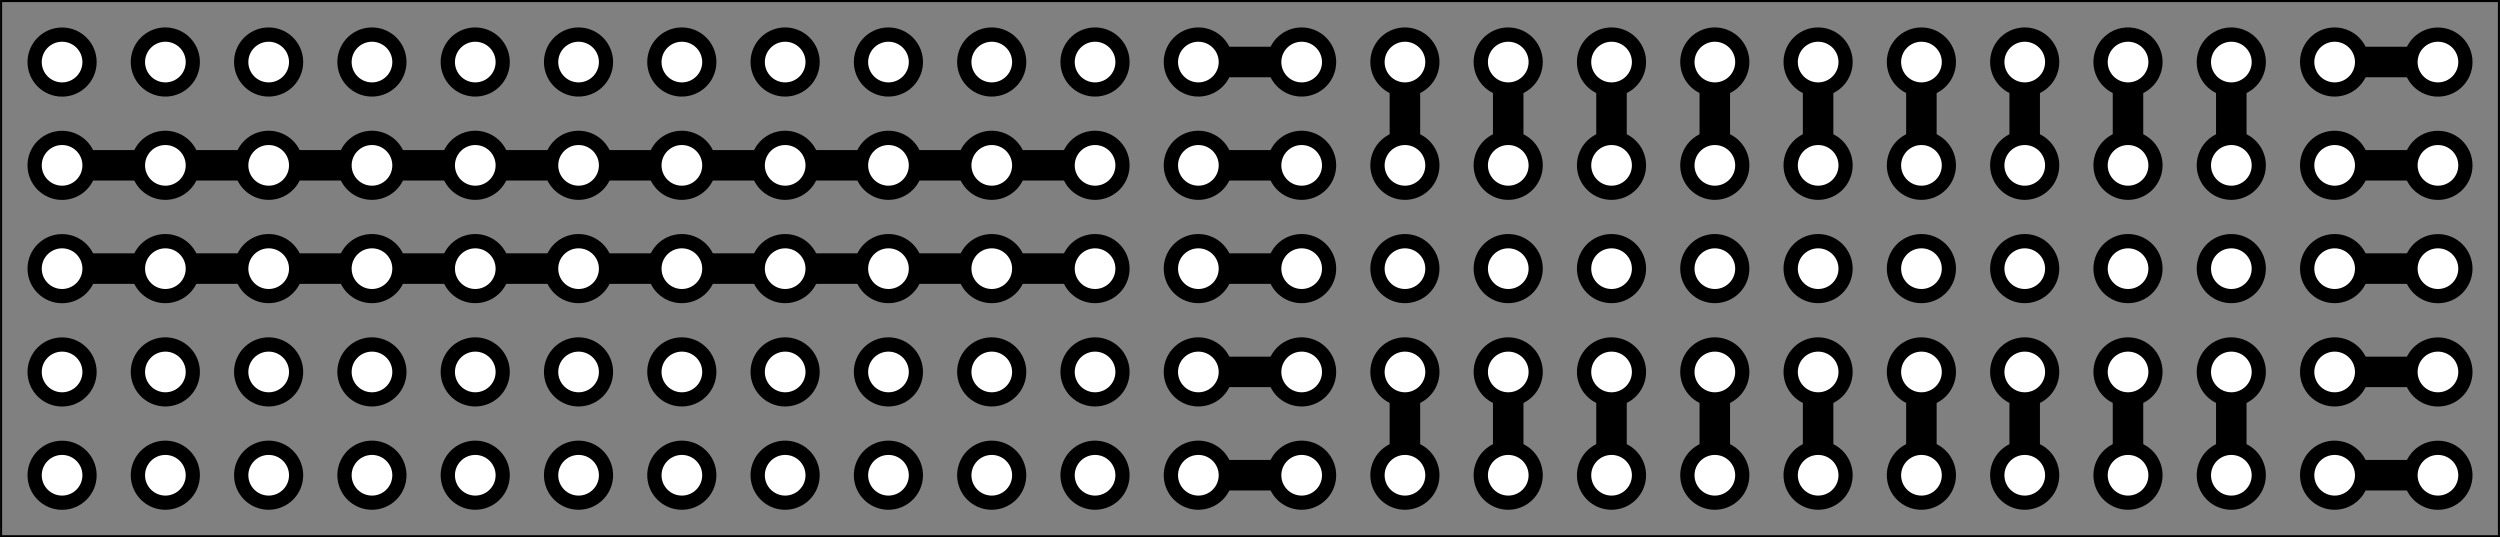 <?xml version="1.0" encoding="UTF-8" standalone="no"?>
<!-- Created with Inkscape (http://www.inkscape.org/) -->

<svg
   xmlns:dc="http://purl.org/dc/elements/1.1/"
   xmlns:cc="http://creativecommons.org/ns#"
   xmlns:rdf="http://www.w3.org/1999/02/22-rdf-syntax-ns#"
   xmlns:svg="http://www.w3.org/2000/svg"
   xmlns="http://www.w3.org/2000/svg"
   xmlns:sodipodi="http://sodipodi.sourceforge.net/DTD/sodipodi-0.dtd"
   xmlns:inkscape="http://www.inkscape.org/namespaces/inkscape"
   width="61.47mm"
   height="13.21mm"
   viewBox="0 0 217.808 46.809"
   id="svg2"
   version="1.1"
   inkscape:version="0.91 r13725"
   sodipodi:docname="RAK_LORA_ADAPTABLE_NODE_BREAKOUT_2AA_PINOUT.svg">
  <rect x="0" y="0" width="217.808" height="46.809" fill="#808080" stroke="none"/>
  <defs
     id="defs4" />
  <sodipodi:namedview
     id="base"
     pagecolor="#ffffff"
     bordercolor="#666666"
     borderopacity="1.0"
     inkscape:pageopacity="0.0"
     inkscape:pageshadow="2"
     inkscape:zoom="2.8"
     inkscape:cx="97.210831"
     inkscape:cy="28.033435"
     inkscape:document-units="px"
     inkscape:current-layer="layer1"
     showgrid="false"
     fit-margin-top="0"
     fit-margin-left="0"
     fit-margin-right="0"
     fit-margin-bottom="0"
     inkscape:window-width="1366"
     inkscape:window-height="719"
     inkscape:window-x="0"
     inkscape:window-y="0"
     inkscape:window-maximized="1" />
  <g
     inkscape:label="Layer 1"
     inkscape:groupmode="layer"
     id="layer1"
     transform="translate(239.619,-508.958)">
    <g
       id="g6512">
      <g
         transform="matrix(0.009,0,0,0.009,-593.858,154.718)"
         id="g4690">
        <g
           style="fill:#000000;fill-opacity:1;stroke:#000000;stroke-linecap:round;stroke-linejoin:round;stroke-opacity:1"
           id="g4648" />
        <g
           style="fill:#000000;fill-opacity:0;stroke:#000000;stroke-width:-0;stroke-linecap:round;stroke-linejoin:round;stroke-opacity:1"
           id="g4650" />
        <g
           style="fill:#000000;fill-opacity:0;stroke:#000000;stroke-width:19.685;stroke-linecap:round;stroke-linejoin:round;stroke-opacity:1"
           id="g4652">
          <path
             inkscape:connector-curvature="0"
             d="m 39370,39370 0,5181"
             id="path4654" />
          <path
             inkscape:connector-curvature="0"
             d="m 63551,39370 0,5181"
             id="path4656" />
          <path
             inkscape:connector-curvature="0"
             d="m 39370,44551 24181,0"
             id="path4658" />
          <path
             inkscape:connector-curvature="0"
             d="m 39370,39370 24181,0"
             id="path4660" />
          <g
             id="g4662" />
          <g
             id="g4664" />
          <g
             id="g4666" />
          <g
             id="g4668" />
          <g
             id="g4670" />
          <g
             id="g4672" />
          <g
             id="g4674" />
          <g
             id="g4676" />
          <g
             id="g4678" />
          <g
             id="g4680" />
          <g
             id="g4682" />
        </g>
      </g>
      <g
         transform="matrix(0.009,0,0,0.009,-593.859,154.72)"
         id="g5914">
        <g
           style="fill:#000000;fill-opacity:1;stroke:#000000;stroke-linecap:round;stroke-linejoin:round;stroke-opacity:1"
           id="g4716" />
        <g
           style="fill:#000000;fill-opacity:0;stroke:#000000;stroke-width:-0;stroke-linecap:round;stroke-linejoin:round;stroke-opacity:1"
           id="g4718">
          <g
             id="g4720" />
          <g
             style="fill:#000000;fill-opacity:0;stroke:#000000;stroke-width:669.291;stroke-linecap:round;stroke-linejoin:round;stroke-opacity:1"
             id="g4722">
            <path
               inkscape:connector-curvature="0"
               d="m 49960,39960 0,0"
               id="path4724" />
            <path
               inkscape:connector-curvature="0"
               d="m 48960,39960 0,0"
               id="path4726" />
            <path
               inkscape:connector-curvature="0"
               d="m 47960,39960 0,0"
               id="path4728" />
            <path
               inkscape:connector-curvature="0"
               d="m 46960,39960 0,0"
               id="path4730" />
            <path
               inkscape:connector-curvature="0"
               d="m 45960,39960 0,0"
               id="path4732" />
            <path
               inkscape:connector-curvature="0"
               d="m 44960,39960 0,0"
               id="path4734" />
            <path
               inkscape:connector-curvature="0"
               d="m 43960,39960 0,0"
               id="path4736" />
            <path
               inkscape:connector-curvature="0"
               d="m 42960,39960 0,0"
               id="path4738" />
            <path
               inkscape:connector-curvature="0"
               d="m 41960,39960 0,0"
               id="path4740" />
            <path
               inkscape:connector-curvature="0"
               d="m 40960,39960 0,0"
               id="path4742" />
          </g>
          <g
             style="fill:#000000;fill-opacity:1;stroke:#000000;stroke-width:0;stroke-linecap:round;stroke-linejoin:round;stroke-opacity:1"
             id="g4744">
            <circle
               cx="39960.602"
               cy="39960.602"
               r="334.646"
               id="circle4746" />
          </g>
          <g
             style="fill:#000000;fill-opacity:1;stroke:#000000;stroke-width:39.37;stroke-linecap:round;stroke-linejoin:round;stroke-opacity:1"
             id="g4748" />
          <g
             id="g4750" />
          <g
             style="fill:#000000;fill-opacity:1;stroke:#000000;stroke-width:39.37;stroke-linecap:round;stroke-linejoin:round;stroke-opacity:1"
             id="g4752" />
          <g
             style="fill:#000000;fill-opacity:1;stroke:#000000;stroke-width:669.291;stroke-linecap:round;stroke-linejoin:round;stroke-opacity:1"
             id="g4754" />
          <g
             style="fill:#000000;fill-opacity:0;stroke:#000000;stroke-width:669.291;stroke-linecap:round;stroke-linejoin:round;stroke-opacity:1"
             id="g4756">
            <path
               inkscape:connector-curvature="0"
               d="m 49960,40960 0,0"
               id="path4758" />
            <path
               inkscape:connector-curvature="0"
               d="m 48960,40960 0,0"
               id="path4760" />
            <path
               inkscape:connector-curvature="0"
               d="m 47960,40960 0,0"
               id="path4762" />
            <path
               inkscape:connector-curvature="0"
               d="m 46960,40960 0,0"
               id="path4764" />
            <path
               inkscape:connector-curvature="0"
               d="m 45960,40960 0,0"
               id="path4766" />
            <path
               inkscape:connector-curvature="0"
               d="m 44960,40960 0,0"
               id="path4768" />
            <path
               inkscape:connector-curvature="0"
               d="m 43960,40960 0,0"
               id="path4770" />
            <path
               inkscape:connector-curvature="0"
               d="m 42960,40960 0,0"
               id="path4772" />
            <path
               inkscape:connector-curvature="0"
               d="m 41960,40960 0,0"
               id="path4774" />
            <path
               inkscape:connector-curvature="0"
               d="m 40960,40960 0,0"
               id="path4776" />
          </g>
          <g
             style="fill:#000000;fill-opacity:1;stroke:#000000;stroke-width:0;stroke-linecap:round;stroke-linejoin:round;stroke-opacity:1"
             id="g4778">
            <circle
               cx="39960.602"
               cy="40960.602"
               r="334.646"
               id="circle4780" />
          </g>
          <g
             style="fill:#000000;fill-opacity:1;stroke:#000000;stroke-width:39.37;stroke-linecap:round;stroke-linejoin:round;stroke-opacity:1"
             id="g4782" />
          <g
             id="g4784" />
          <g
             style="fill:#000000;fill-opacity:1;stroke:#000000;stroke-width:39.37;stroke-linecap:round;stroke-linejoin:round;stroke-opacity:1"
             id="g4786" />
          <g
             style="fill:#000000;fill-opacity:1;stroke:#000000;stroke-width:669.291;stroke-linecap:round;stroke-linejoin:round;stroke-opacity:1"
             id="g4788" />
          <g
             style="fill:#000000;fill-opacity:0;stroke:#000000;stroke-width:669.291;stroke-linecap:round;stroke-linejoin:round;stroke-opacity:1"
             id="g4790">
            <path
               inkscape:connector-curvature="0"
               d="m 49960,41960 0,0"
               id="path4792" />
            <path
               inkscape:connector-curvature="0"
               d="m 48960,41960 0,0"
               id="path4794" />
            <path
               inkscape:connector-curvature="0"
               d="m 47960,41960 0,0"
               id="path4796" />
            <path
               inkscape:connector-curvature="0"
               d="m 46960,41960 0,0"
               id="path4798" />
            <path
               inkscape:connector-curvature="0"
               d="m 45960,41960 0,0"
               id="path4800" />
            <path
               inkscape:connector-curvature="0"
               d="m 44960,41960 0,0"
               id="path4802" />
            <path
               inkscape:connector-curvature="0"
               d="m 43960,41960 0,0"
               id="path4804" />
            <path
               inkscape:connector-curvature="0"
               d="m 42960,41960 0,0"
               id="path4806" />
            <path
               inkscape:connector-curvature="0"
               d="m 41960,41960 0,0"
               id="path4808" />
            <path
               inkscape:connector-curvature="0"
               d="m 40960,41960 0,0"
               id="path4810" />
          </g>
          <g
             style="fill:#000000;fill-opacity:1;stroke:#000000;stroke-width:0;stroke-linecap:round;stroke-linejoin:round;stroke-opacity:1"
             id="g4812">
            <circle
               cx="39960.602"
               cy="41960.602"
               r="334.646"
               id="circle4814" />
          </g>
          <g
             style="fill:#000000;fill-opacity:1;stroke:#000000;stroke-width:39.37;stroke-linecap:round;stroke-linejoin:round;stroke-opacity:1"
             id="g4816" />
          <g
             id="g4818" />
          <g
             style="fill:#000000;fill-opacity:1;stroke:#000000;stroke-width:39.37;stroke-linecap:round;stroke-linejoin:round;stroke-opacity:1"
             id="g4820" />
          <g
             style="fill:#000000;fill-opacity:1;stroke:#000000;stroke-width:669.291;stroke-linecap:round;stroke-linejoin:round;stroke-opacity:1"
             id="g4822" />
          <g
             style="fill:#000000;fill-opacity:0;stroke:#000000;stroke-width:669.291;stroke-linecap:round;stroke-linejoin:round;stroke-opacity:1"
             id="g4824">
            <path
               inkscape:connector-curvature="0"
               d="m 49960,42960 0,0"
               id="path4826" />
            <path
               inkscape:connector-curvature="0"
               d="m 48960,42960 0,0"
               id="path4828" />
            <path
               inkscape:connector-curvature="0"
               d="m 47960,42960 0,0"
               id="path4830" />
            <path
               inkscape:connector-curvature="0"
               d="m 46960,42960 0,0"
               id="path4832" />
            <path
               inkscape:connector-curvature="0"
               d="m 45960,42960 0,0"
               id="path4834" />
            <path
               inkscape:connector-curvature="0"
               d="m 44960,42960 0,0"
               id="path4836" />
            <path
               inkscape:connector-curvature="0"
               d="m 43960,42960 0,0"
               id="path4838" />
            <path
               inkscape:connector-curvature="0"
               d="m 42960,42960 0,0"
               id="path4840" />
            <path
               inkscape:connector-curvature="0"
               d="m 41960,42960 0,0"
               id="path4842" />
            <path
               inkscape:connector-curvature="0"
               d="m 40960,42960 0,0"
               id="path4844" />
          </g>
          <g
             style="fill:#000000;fill-opacity:1;stroke:#000000;stroke-width:0;stroke-linecap:round;stroke-linejoin:round;stroke-opacity:1"
             id="g4846">
            <circle
               cx="39960.602"
               cy="42960.602"
               r="334.646"
               id="circle4848" />
          </g>
          <g
             style="fill:#000000;fill-opacity:1;stroke:#000000;stroke-width:39.37;stroke-linecap:round;stroke-linejoin:round;stroke-opacity:1"
             id="g4850" />
          <g
             id="g4852" />
          <g
             style="fill:#000000;fill-opacity:1;stroke:#000000;stroke-width:39.37;stroke-linecap:round;stroke-linejoin:round;stroke-opacity:1"
             id="g4854" />
          <g
             style="fill:#000000;fill-opacity:1;stroke:#000000;stroke-width:669.291;stroke-linecap:round;stroke-linejoin:round;stroke-opacity:1"
             id="g4856" />
          <g
             style="fill:#000000;fill-opacity:0;stroke:#000000;stroke-width:669.291;stroke-linecap:round;stroke-linejoin:round;stroke-opacity:1"
             id="g4858">
            <path
               inkscape:connector-curvature="0"
               d="m 49960,43960 0,0"
               id="path4860" />
            <path
               inkscape:connector-curvature="0"
               d="m 48960,43960 0,0"
               id="path4862" />
            <path
               inkscape:connector-curvature="0"
               d="m 47960,43960 0,0"
               id="path4864" />
            <path
               inkscape:connector-curvature="0"
               d="m 46960,43960 0,0"
               id="path4866" />
            <path
               inkscape:connector-curvature="0"
               d="m 45960,43960 0,0"
               id="path4868" />
            <path
               inkscape:connector-curvature="0"
               d="m 44960,43960 0,0"
               id="path4870" />
            <path
               inkscape:connector-curvature="0"
               d="m 43960,43960 0,0"
               id="path4872" />
            <path
               inkscape:connector-curvature="0"
               d="m 42960,43960 0,0"
               id="path4874" />
            <path
               inkscape:connector-curvature="0"
               d="m 41960,43960 0,0"
               id="path4876" />
            <path
               inkscape:connector-curvature="0"
               d="m 40960,43960 0,0"
               id="path4878" />
          </g>
          <g
             style="fill:#000000;fill-opacity:1;stroke:#000000;stroke-width:0;stroke-linecap:round;stroke-linejoin:round;stroke-opacity:1"
             id="g4880">
            <circle
               cx="39960.602"
               cy="43960.602"
               r="334.646"
               id="circle4882" />
          </g>
          <g
             style="fill:#000000;fill-opacity:1;stroke:#000000;stroke-width:39.37;stroke-linecap:round;stroke-linejoin:round;stroke-opacity:1"
             id="g4884" />
          <g
             id="g4886" />
          <g
             style="fill:#000000;fill-opacity:1;stroke:#000000;stroke-width:39.37;stroke-linecap:round;stroke-linejoin:round;stroke-opacity:1"
             id="g4888" />
          <g
             style="fill:#000000;fill-opacity:1;stroke:#000000;stroke-width:669.291;stroke-linecap:round;stroke-linejoin:round;stroke-opacity:1"
             id="g4890" />
          <g
             style="fill:#000000;fill-opacity:0;stroke:#000000;stroke-width:669.291;stroke-linecap:round;stroke-linejoin:round;stroke-opacity:1"
             id="g4892">
            <path
               inkscape:connector-curvature="0"
               d="m 50960,43960 0,0"
               id="path4894" />
            <path
               inkscape:connector-curvature="0"
               d="m 51960,43960 0,0"
               id="path4896" />
            <path
               inkscape:connector-curvature="0"
               d="m 52960,43960 0,0"
               id="path4898" />
            <path
               inkscape:connector-curvature="0"
               d="m 53960,43960 0,0"
               id="path4900" />
            <path
               inkscape:connector-curvature="0"
               d="m 54960,43960 0,0"
               id="path4902" />
            <path
               inkscape:connector-curvature="0"
               d="m 55960,43960 0,0"
               id="path4904" />
            <path
               inkscape:connector-curvature="0"
               d="m 56960,43960 0,0"
               id="path4906" />
            <path
               inkscape:connector-curvature="0"
               d="m 57960,43960 0,0"
               id="path4908" />
            <path
               inkscape:connector-curvature="0"
               d="m 58960,43960 0,0"
               id="path4910" />
            <path
               inkscape:connector-curvature="0"
               d="m 59960,43960 0,0"
               id="path4912" />
            <path
               inkscape:connector-curvature="0"
               d="m 60960,43960 0,0"
               id="path4914" />
            <path
               inkscape:connector-curvature="0"
               d="m 61960,43960 0,0"
               id="path4916" />
          </g>
          <g
             style="fill:#000000;fill-opacity:1;stroke:#000000;stroke-width:0;stroke-linecap:round;stroke-linejoin:round;stroke-opacity:1"
             id="g4918">
            <circle
               cx="62960.602"
               cy="43960.602"
               r="334.646"
               id="circle4920" />
          </g>
          <g
             style="fill:#000000;fill-opacity:1;stroke:#000000;stroke-width:39.37;stroke-linecap:round;stroke-linejoin:round;stroke-opacity:1"
             id="g4922" />
          <g
             id="g4924" />
          <g
             style="fill:#000000;fill-opacity:1;stroke:#000000;stroke-width:39.37;stroke-linecap:round;stroke-linejoin:round;stroke-opacity:1"
             id="g4926" />
          <g
             style="fill:#000000;fill-opacity:1;stroke:#000000;stroke-width:669.291;stroke-linecap:round;stroke-linejoin:round;stroke-opacity:1"
             id="g4928" />
          <g
             style="fill:#000000;fill-opacity:0;stroke:#000000;stroke-width:669.291;stroke-linecap:round;stroke-linejoin:round;stroke-opacity:1"
             id="g4930">
            <path
               inkscape:connector-curvature="0"
               d="m 50960,42960 0,0"
               id="path4932" />
            <path
               inkscape:connector-curvature="0"
               d="m 51960,42960 0,0"
               id="path4934" />
            <path
               inkscape:connector-curvature="0"
               d="m 52960,42960 0,0"
               id="path4936" />
            <path
               inkscape:connector-curvature="0"
               d="m 53960,42960 0,0"
               id="path4938" />
            <path
               inkscape:connector-curvature="0"
               d="m 54960,42960 0,0"
               id="path4940" />
            <path
               inkscape:connector-curvature="0"
               d="m 55960,42960 0,0"
               id="path4942" />
            <path
               inkscape:connector-curvature="0"
               d="m 56960,42960 0,0"
               id="path4944" />
            <path
               inkscape:connector-curvature="0"
               d="m 57960,42960 0,0"
               id="path4946" />
            <path
               inkscape:connector-curvature="0"
               d="m 58960,42960 0,0"
               id="path4948" />
            <path
               inkscape:connector-curvature="0"
               d="m 59960,42960 0,0"
               id="path4950" />
            <path
               inkscape:connector-curvature="0"
               d="m 60960,42960 0,0"
               id="path4952" />
            <path
               inkscape:connector-curvature="0"
               d="m 61960,42960 0,0"
               id="path4954" />
          </g>
          <g
             style="fill:#000000;fill-opacity:1;stroke:#000000;stroke-width:0;stroke-linecap:round;stroke-linejoin:round;stroke-opacity:1"
             id="g4956">
            <circle
               cx="62960.602"
               cy="42960.602"
               r="334.646"
               id="circle4958" />
          </g>
          <g
             style="fill:#000000;fill-opacity:1;stroke:#000000;stroke-width:39.37;stroke-linecap:round;stroke-linejoin:round;stroke-opacity:1"
             id="g4960" />
          <g
             id="g4962" />
          <g
             style="fill:#000000;fill-opacity:1;stroke:#000000;stroke-width:39.37;stroke-linecap:round;stroke-linejoin:round;stroke-opacity:1"
             id="g4964" />
          <g
             style="fill:#000000;fill-opacity:1;stroke:#000000;stroke-width:669.291;stroke-linecap:round;stroke-linejoin:round;stroke-opacity:1"
             id="g4966" />
          <g
             style="fill:#000000;fill-opacity:0;stroke:#000000;stroke-width:669.291;stroke-linecap:round;stroke-linejoin:round;stroke-opacity:1"
             id="g4968">
            <path
               inkscape:connector-curvature="0"
               d="m 50960,41960 0,0"
               id="path4970" />
            <path
               inkscape:connector-curvature="0"
               d="m 51960,41960 0,0"
               id="path4972" />
            <path
               inkscape:connector-curvature="0"
               d="m 52960,41960 0,0"
               id="path4974" />
            <path
               inkscape:connector-curvature="0"
               d="m 53960,41960 0,0"
               id="path4976" />
            <path
               inkscape:connector-curvature="0"
               d="m 54960,41960 0,0"
               id="path4978" />
            <path
               inkscape:connector-curvature="0"
               d="m 55960,41960 0,0"
               id="path4980" />
            <path
               inkscape:connector-curvature="0"
               d="m 56960,41960 0,0"
               id="path4982" />
            <path
               inkscape:connector-curvature="0"
               d="m 57960,41960 0,0"
               id="path4984" />
            <path
               inkscape:connector-curvature="0"
               d="m 58960,41960 0,0"
               id="path4986" />
            <path
               inkscape:connector-curvature="0"
               d="m 59960,41960 0,0"
               id="path4988" />
            <path
               inkscape:connector-curvature="0"
               d="m 60960,41960 0,0"
               id="path4990" />
            <path
               inkscape:connector-curvature="0"
               d="m 61960,41960 0,0"
               id="path4992" />
          </g>
          <g
             style="fill:#000000;fill-opacity:1;stroke:#000000;stroke-width:0;stroke-linecap:round;stroke-linejoin:round;stroke-opacity:1"
             id="g4994">
            <circle
               cx="62960.602"
               cy="41960.602"
               r="334.646"
               id="circle4996" />
          </g>
          <g
             style="fill:#000000;fill-opacity:1;stroke:#000000;stroke-width:39.37;stroke-linecap:round;stroke-linejoin:round;stroke-opacity:1"
             id="g4998" />
          <g
             id="g5000" />
          <g
             style="fill:#000000;fill-opacity:1;stroke:#000000;stroke-width:39.37;stroke-linecap:round;stroke-linejoin:round;stroke-opacity:1"
             id="g5002" />
          <g
             style="fill:#000000;fill-opacity:1;stroke:#000000;stroke-width:669.291;stroke-linecap:round;stroke-linejoin:round;stroke-opacity:1"
             id="g5004" />
          <g
             style="fill:#000000;fill-opacity:0;stroke:#000000;stroke-width:669.291;stroke-linecap:round;stroke-linejoin:round;stroke-opacity:1"
             id="g5006">
            <path
               inkscape:connector-curvature="0"
               d="m 50960,40960 0,0"
               id="path5008" />
            <path
               inkscape:connector-curvature="0"
               d="m 51960,40960 0,0"
               id="path5010" />
            <path
               inkscape:connector-curvature="0"
               d="m 52960,40960 0,0"
               id="path5012" />
            <path
               inkscape:connector-curvature="0"
               d="m 53960,40960 0,0"
               id="path5014" />
            <path
               inkscape:connector-curvature="0"
               d="m 54960,40960 0,0"
               id="path5016" />
            <path
               inkscape:connector-curvature="0"
               d="m 55960,40960 0,0"
               id="path5018" />
            <path
               inkscape:connector-curvature="0"
               d="m 56960,40960 0,0"
               id="path5020" />
            <path
               inkscape:connector-curvature="0"
               d="m 57960,40960 0,0"
               id="path5022" />
            <path
               inkscape:connector-curvature="0"
               d="m 58960,40960 0,0"
               id="path5024" />
            <path
               inkscape:connector-curvature="0"
               d="m 59960,40960 0,0"
               id="path5026" />
            <path
               inkscape:connector-curvature="0"
               d="m 60960,40960 0,0"
               id="path5028" />
            <path
               inkscape:connector-curvature="0"
               d="m 61960,40960 0,0"
               id="path5030" />
          </g>
          <g
             style="fill:#000000;fill-opacity:1;stroke:#000000;stroke-width:0;stroke-linecap:round;stroke-linejoin:round;stroke-opacity:1"
             id="g5032">
            <circle
               cx="62960.602"
               cy="40960.602"
               r="334.646"
               id="circle5034" />
          </g>
          <g
             style="fill:#000000;fill-opacity:1;stroke:#000000;stroke-width:39.37;stroke-linecap:round;stroke-linejoin:round;stroke-opacity:1"
             id="g5036" />
          <g
             id="g5038" />
          <g
             style="fill:#000000;fill-opacity:1;stroke:#000000;stroke-width:39.37;stroke-linecap:round;stroke-linejoin:round;stroke-opacity:1"
             id="g5040" />
          <g
             style="fill:#000000;fill-opacity:1;stroke:#000000;stroke-width:669.291;stroke-linecap:round;stroke-linejoin:round;stroke-opacity:1"
             id="g5042" />
          <g
             style="fill:#000000;fill-opacity:0;stroke:#000000;stroke-width:669.291;stroke-linecap:round;stroke-linejoin:round;stroke-opacity:1"
             id="g5044">
            <path
               inkscape:connector-curvature="0"
               d="m 50960,39960 0,0"
               id="path5046" />
            <path
               inkscape:connector-curvature="0"
               d="m 51960,39960 0,0"
               id="path5048" />
            <path
               inkscape:connector-curvature="0"
               d="m 52960,39960 0,0"
               id="path5050" />
            <path
               inkscape:connector-curvature="0"
               d="m 53960,39960 0,0"
               id="path5052" />
            <path
               inkscape:connector-curvature="0"
               d="m 54960,39960 0,0"
               id="path5054" />
            <path
               inkscape:connector-curvature="0"
               d="m 55960,39960 0,0"
               id="path5056" />
            <path
               inkscape:connector-curvature="0"
               d="m 56960,39960 0,0"
               id="path5058" />
            <path
               inkscape:connector-curvature="0"
               d="m 57960,39960 0,0"
               id="path5060" />
            <path
               inkscape:connector-curvature="0"
               d="m 58960,39960 0,0"
               id="path5062" />
            <path
               inkscape:connector-curvature="0"
               d="m 59960,39960 0,0"
               id="path5064" />
            <path
               inkscape:connector-curvature="0"
               d="m 60960,39960 0,0"
               id="path5066" />
            <path
               inkscape:connector-curvature="0"
               d="m 61960,39960 0,0"
               id="path5068" />
          </g>
          <g
             style="fill:#000000;fill-opacity:1;stroke:#000000;stroke-width:0;stroke-linecap:round;stroke-linejoin:round;stroke-opacity:1"
             id="g5070">
            <circle
               cx="62960.602"
               cy="39960.602"
               r="334.646"
               id="circle5072" />
          </g>
          <g
             style="fill:#000000;fill-opacity:1;stroke:#000000;stroke-width:39.37;stroke-linecap:round;stroke-linejoin:round;stroke-opacity:1"
             id="g5074" />
          <g
             id="g5076" />
          <g
             id="g5078" />
          <g
             style="fill:#000000;fill-opacity:1;stroke:#000000;stroke-width:39.37;stroke-linecap:round;stroke-linejoin:round;stroke-opacity:1"
             id="g5080" />
          <g
             style="fill:#000000;fill-opacity:1;stroke:#000000;stroke-width:295.276;stroke-linecap:round;stroke-linejoin:round;stroke-opacity:1"
             id="g5082" />
          <g
             style="fill:#000000;fill-opacity:0;stroke:#000000;stroke-width:295.276;stroke-linecap:round;stroke-linejoin:round;stroke-opacity:1"
             id="g5084">
            <path
               inkscape:connector-curvature="0"
               d="m 50960,39960 1000,0"
               id="path5086" />
            <path
               inkscape:connector-curvature="0"
               d="m 52960,39960 0,1000"
               id="path5088" />
            <path
               inkscape:connector-curvature="0"
               d="m 54960,39960 0,1000"
               id="path5090" />
            <path
               inkscape:connector-curvature="0"
               d="m 56960,39960 0,1000"
               id="path5092" />
            <path
               inkscape:connector-curvature="0"
               d="m 58960,39960 0,1000"
               id="path5094" />
            <path
               inkscape:connector-curvature="0"
               d="m 60960,39960 0,1000"
               id="path5096" />
            <path
               inkscape:connector-curvature="0"
               d="m 61960,39960 1000,0"
               id="path5098" />
            <path
               inkscape:connector-curvature="0"
               d="m 53960,40960 0,-1000"
               id="path5100" />
            <path
               inkscape:connector-curvature="0"
               d="m 55960,40960 0,-1000"
               id="path5102" />
            <path
               inkscape:connector-curvature="0"
               d="m 57960,40960 0,-1000"
               id="path5104" />
            <path
               inkscape:connector-curvature="0"
               d="m 59960,40960 0,-1000"
               id="path5106" />
            <path
               inkscape:connector-curvature="0"
               d="m 51960,40960 -1000,0"
               id="path5108" />
            <path
               inkscape:connector-curvature="0"
               d="m 62960,40960 -1000,0"
               id="path5110" />
            <path
               inkscape:connector-curvature="0"
               d="m 50960,41960 1000,0"
               id="path5112" />
            <path
               inkscape:connector-curvature="0"
               d="m 61960,41960 1000,0"
               id="path5114" />
            <path
               inkscape:connector-curvature="0"
               d="m 51960,42960 -1000,0"
               id="path5116" />
            <path
               inkscape:connector-curvature="0"
               d="m 52960,42960 0,1000"
               id="path5118" />
            <path
               inkscape:connector-curvature="0"
               d="m 54960,42960 0,1000"
               id="path5120" />
            <path
               inkscape:connector-curvature="0"
               d="m 56960,42960 0,1000"
               id="path5122" />
            <path
               inkscape:connector-curvature="0"
               d="m 58960,42960 0,1000"
               id="path5124" />
            <path
               inkscape:connector-curvature="0"
               d="m 60960,42960 0,1000"
               id="path5126" />
            <path
               inkscape:connector-curvature="0"
               d="m 62960,42960 -1000,0"
               id="path5128" />
            <path
               inkscape:connector-curvature="0"
               d="m 53960,43960 0,-1000"
               id="path5130" />
            <path
               inkscape:connector-curvature="0"
               d="m 55960,43960 0,-1000"
               id="path5132" />
            <path
               inkscape:connector-curvature="0"
               d="m 57960,43960 0,-1000"
               id="path5134" />
            <path
               inkscape:connector-curvature="0"
               d="m 59960,43960 0,-1000"
               id="path5136" />
            <path
               inkscape:connector-curvature="0"
               d="m 50960,43960 1000,0"
               id="path5138" />
            <path
               inkscape:connector-curvature="0"
               d="m 61960,43960 1000,0"
               id="path5140" />
            <path
               inkscape:connector-curvature="0"
               d="m 39960,41960 1000,0"
               id="path5142" />
            <path
               inkscape:connector-curvature="0"
               d="m 40960,41960 1000,0"
               id="path5144" />
            <path
               inkscape:connector-curvature="0"
               d="m 41960,41960 1000,0"
               id="path5146" />
            <path
               inkscape:connector-curvature="0"
               d="m 42960,41960 1000,0"
               id="path5148" />
            <path
               inkscape:connector-curvature="0"
               d="m 43960,41960 1000,0"
               id="path5150" />
            <path
               inkscape:connector-curvature="0"
               d="m 44960,41960 1000,0"
               id="path5152" />
            <path
               inkscape:connector-curvature="0"
               d="m 45960,41960 1000,0"
               id="path5154" />
            <path
               inkscape:connector-curvature="0"
               d="m 46960,41960 1000,0"
               id="path5156" />
            <path
               inkscape:connector-curvature="0"
               d="m 47960,41960 1000,0"
               id="path5158" />
            <path
               inkscape:connector-curvature="0"
               d="m 48960,41960 1000,0"
               id="path5160" />
            <path
               inkscape:connector-curvature="0"
               d="m 49960,40960 -1000,0"
               id="path5162" />
            <path
               inkscape:connector-curvature="0"
               d="m 48960,40960 -1000,0"
               id="path5164" />
            <path
               inkscape:connector-curvature="0"
               d="m 47960,40960 -1000,0"
               id="path5166" />
            <path
               inkscape:connector-curvature="0"
               d="m 46960,40960 -1000,0"
               id="path5168" />
            <path
               inkscape:connector-curvature="0"
               d="m 45960,40960 -1000,0"
               id="path5170" />
            <path
               inkscape:connector-curvature="0"
               d="m 44960,40960 -1000,0"
               id="path5172" />
            <path
               inkscape:connector-curvature="0"
               d="m 43960,40960 -1000,0"
               id="path5174" />
            <path
               inkscape:connector-curvature="0"
               d="m 42960,40960 -1000,0"
               id="path5176" />
            <path
               inkscape:connector-curvature="0"
               d="m 41960,40960 -1000,0"
               id="path5178" />
            <path
               inkscape:connector-curvature="0"
               d="m 40960,40960 -1000,0"
               id="path5180" />
          </g>
          <g
             id="g5182" />
        </g>
        <g
           style="fill:#ffffff;fill-opacity:0;stroke:#ffffff;stroke-width:295.276;stroke-linecap:round;stroke-linejoin:round;stroke-opacity:1"
           id="g5184" />
        <g
           style="fill:#ffffff;fill-opacity:1;stroke:#ffffff;stroke-width:0;stroke-linecap:round;stroke-linejoin:round;stroke-opacity:1"
           id="g5186">
          <circle
             cx="49960.602"
             cy="39960.602"
             r="196.85"
             id="circle5188" />
        </g>
        <g
           style="fill:#ffffff;fill-opacity:1;stroke:#ffffff;stroke-width:39.37;stroke-linecap:round;stroke-linejoin:round;stroke-opacity:1"
           id="g5190" />
        <g
           style="fill:#ffffff;fill-opacity:1;stroke:#ffffff;stroke-width:0;stroke-linecap:round;stroke-linejoin:round;stroke-opacity:1"
           id="g5192">
          <circle
             cx="48960.602"
             cy="39960.602"
             r="196.85"
             id="circle5194" />
        </g>
        <g
           style="fill:#ffffff;fill-opacity:1;stroke:#ffffff;stroke-width:39.37;stroke-linecap:round;stroke-linejoin:round;stroke-opacity:1"
           id="g5196" />
        <g
           style="fill:#ffffff;fill-opacity:1;stroke:#ffffff;stroke-width:0;stroke-linecap:round;stroke-linejoin:round;stroke-opacity:1"
           id="g5198">
          <circle
             cx="47960.602"
             cy="39960.602"
             r="196.85"
             id="circle5200" />
        </g>
        <g
           style="fill:#ffffff;fill-opacity:1;stroke:#ffffff;stroke-width:39.37;stroke-linecap:round;stroke-linejoin:round;stroke-opacity:1"
           id="g5202" />
        <g
           style="fill:#ffffff;fill-opacity:1;stroke:#ffffff;stroke-width:0;stroke-linecap:round;stroke-linejoin:round;stroke-opacity:1"
           id="g5204">
          <circle
             cx="46960.602"
             cy="39960.602"
             r="196.85"
             id="circle5206" />
        </g>
        <g
           style="fill:#ffffff;fill-opacity:1;stroke:#ffffff;stroke-width:39.37;stroke-linecap:round;stroke-linejoin:round;stroke-opacity:1"
           id="g5208" />
        <g
           style="fill:#ffffff;fill-opacity:1;stroke:#ffffff;stroke-width:0;stroke-linecap:round;stroke-linejoin:round;stroke-opacity:1"
           id="g5210">
          <circle
             cx="45960.602"
             cy="39960.602"
             r="196.85"
             id="circle5212" />
        </g>
        <g
           style="fill:#ffffff;fill-opacity:1;stroke:#ffffff;stroke-width:39.37;stroke-linecap:round;stroke-linejoin:round;stroke-opacity:1"
           id="g5214" />
        <g
           style="fill:#ffffff;fill-opacity:1;stroke:#ffffff;stroke-width:0;stroke-linecap:round;stroke-linejoin:round;stroke-opacity:1"
           id="g5216">
          <circle
             cx="44960.602"
             cy="39960.602"
             r="196.85"
             id="circle5218" />
        </g>
        <g
           style="fill:#ffffff;fill-opacity:1;stroke:#ffffff;stroke-width:39.37;stroke-linecap:round;stroke-linejoin:round;stroke-opacity:1"
           id="g5220" />
        <g
           style="fill:#ffffff;fill-opacity:1;stroke:#ffffff;stroke-width:0;stroke-linecap:round;stroke-linejoin:round;stroke-opacity:1"
           id="g5222">
          <circle
             cx="43960.602"
             cy="39960.602"
             r="196.85"
             id="circle5224" />
        </g>
        <g
           style="fill:#ffffff;fill-opacity:1;stroke:#ffffff;stroke-width:39.37;stroke-linecap:round;stroke-linejoin:round;stroke-opacity:1"
           id="g5226" />
        <g
           style="fill:#ffffff;fill-opacity:1;stroke:#ffffff;stroke-width:0;stroke-linecap:round;stroke-linejoin:round;stroke-opacity:1"
           id="g5228">
          <circle
             cx="42960.602"
             cy="39960.602"
             r="196.85"
             id="circle5230" />
        </g>
        <g
           style="fill:#ffffff;fill-opacity:1;stroke:#ffffff;stroke-width:39.37;stroke-linecap:round;stroke-linejoin:round;stroke-opacity:1"
           id="g5232" />
        <g
           style="fill:#ffffff;fill-opacity:1;stroke:#ffffff;stroke-width:0;stroke-linecap:round;stroke-linejoin:round;stroke-opacity:1"
           id="g5234">
          <circle
             cx="41960.602"
             cy="39960.602"
             r="196.85"
             id="circle5236" />
        </g>
        <g
           style="fill:#ffffff;fill-opacity:1;stroke:#ffffff;stroke-width:39.37;stroke-linecap:round;stroke-linejoin:round;stroke-opacity:1"
           id="g5238" />
        <g
           style="fill:#ffffff;fill-opacity:1;stroke:#ffffff;stroke-width:0;stroke-linecap:round;stroke-linejoin:round;stroke-opacity:1"
           id="g5240">
          <circle
             cx="40960.602"
             cy="39960.602"
             r="196.85"
             id="circle5242" />
        </g>
        <g
           style="fill:#ffffff;fill-opacity:1;stroke:#ffffff;stroke-width:39.37;stroke-linecap:round;stroke-linejoin:round;stroke-opacity:1"
           id="g5244" />
        <g
           style="fill:#ffffff;fill-opacity:1;stroke:#ffffff;stroke-width:0;stroke-linecap:round;stroke-linejoin:round;stroke-opacity:1"
           id="g5246">
          <circle
             cx="39960.602"
             cy="39960.602"
             r="196.85"
             id="circle5248" />
        </g>
        <g
           style="fill:#ffffff;fill-opacity:1;stroke:#ffffff;stroke-width:39.37;stroke-linecap:round;stroke-linejoin:round;stroke-opacity:1"
           id="g5250" />
        <g
           style="fill:#ffffff;fill-opacity:1;stroke:#ffffff;stroke-width:0;stroke-linecap:round;stroke-linejoin:round;stroke-opacity:1"
           id="g5252">
          <circle
             cx="49960.602"
             cy="40960.602"
             r="196.85"
             id="circle5254" />
        </g>
        <g
           style="fill:#ffffff;fill-opacity:1;stroke:#ffffff;stroke-width:39.37;stroke-linecap:round;stroke-linejoin:round;stroke-opacity:1"
           id="g5256" />
        <g
           style="fill:#ffffff;fill-opacity:1;stroke:#ffffff;stroke-width:0;stroke-linecap:round;stroke-linejoin:round;stroke-opacity:1"
           id="g5258">
          <circle
             cx="48960.602"
             cy="40960.602"
             r="196.85"
             id="circle5260" />
        </g>
        <g
           style="fill:#ffffff;fill-opacity:1;stroke:#ffffff;stroke-width:39.37;stroke-linecap:round;stroke-linejoin:round;stroke-opacity:1"
           id="g5262" />
        <g
           style="fill:#ffffff;fill-opacity:1;stroke:#ffffff;stroke-width:0;stroke-linecap:round;stroke-linejoin:round;stroke-opacity:1"
           id="g5264">
          <circle
             cx="47960.602"
             cy="40960.602"
             r="196.85"
             id="circle5266" />
        </g>
        <g
           style="fill:#ffffff;fill-opacity:1;stroke:#ffffff;stroke-width:39.37;stroke-linecap:round;stroke-linejoin:round;stroke-opacity:1"
           id="g5268" />
        <g
           style="fill:#ffffff;fill-opacity:1;stroke:#ffffff;stroke-width:0;stroke-linecap:round;stroke-linejoin:round;stroke-opacity:1"
           id="g5270">
          <circle
             cx="46960.602"
             cy="40960.602"
             r="196.85"
             id="circle5272" />
        </g>
        <g
           style="fill:#ffffff;fill-opacity:1;stroke:#ffffff;stroke-width:39.37;stroke-linecap:round;stroke-linejoin:round;stroke-opacity:1"
           id="g5274" />
        <g
           style="fill:#ffffff;fill-opacity:1;stroke:#ffffff;stroke-width:0;stroke-linecap:round;stroke-linejoin:round;stroke-opacity:1"
           id="g5276">
          <circle
             cx="45960.602"
             cy="40960.602"
             r="196.85"
             id="circle5278" />
        </g>
        <g
           style="fill:#ffffff;fill-opacity:1;stroke:#ffffff;stroke-width:39.37;stroke-linecap:round;stroke-linejoin:round;stroke-opacity:1"
           id="g5280" />
        <g
           style="fill:#ffffff;fill-opacity:1;stroke:#ffffff;stroke-width:0;stroke-linecap:round;stroke-linejoin:round;stroke-opacity:1"
           id="g5282">
          <circle
             cx="44960.602"
             cy="40960.602"
             r="196.85"
             id="circle5284" />
        </g>
        <g
           style="fill:#ffffff;fill-opacity:1;stroke:#ffffff;stroke-width:39.37;stroke-linecap:round;stroke-linejoin:round;stroke-opacity:1"
           id="g5286" />
        <g
           style="fill:#ffffff;fill-opacity:1;stroke:#ffffff;stroke-width:0;stroke-linecap:round;stroke-linejoin:round;stroke-opacity:1"
           id="g5288">
          <circle
             cx="43960.602"
             cy="40960.602"
             r="196.85"
             id="circle5290" />
        </g>
        <g
           style="fill:#ffffff;fill-opacity:1;stroke:#ffffff;stroke-width:39.37;stroke-linecap:round;stroke-linejoin:round;stroke-opacity:1"
           id="g5292" />
        <g
           style="fill:#ffffff;fill-opacity:1;stroke:#ffffff;stroke-width:0;stroke-linecap:round;stroke-linejoin:round;stroke-opacity:1"
           id="g5294">
          <circle
             cx="42960.602"
             cy="40960.602"
             r="196.85"
             id="circle5296" />
        </g>
        <g
           style="fill:#ffffff;fill-opacity:1;stroke:#ffffff;stroke-width:39.37;stroke-linecap:round;stroke-linejoin:round;stroke-opacity:1"
           id="g5298" />
        <g
           style="fill:#ffffff;fill-opacity:1;stroke:#ffffff;stroke-width:0;stroke-linecap:round;stroke-linejoin:round;stroke-opacity:1"
           id="g5300">
          <circle
             cx="41960.602"
             cy="40960.602"
             r="196.85"
             id="circle5302" />
        </g>
        <g
           style="fill:#ffffff;fill-opacity:1;stroke:#ffffff;stroke-width:39.37;stroke-linecap:round;stroke-linejoin:round;stroke-opacity:1"
           id="g5304" />
        <g
           style="fill:#ffffff;fill-opacity:1;stroke:#ffffff;stroke-width:0;stroke-linecap:round;stroke-linejoin:round;stroke-opacity:1"
           id="g5306">
          <circle
             cx="40960.602"
             cy="40960.602"
             r="196.85"
             id="circle5308" />
        </g>
        <g
           style="fill:#ffffff;fill-opacity:1;stroke:#ffffff;stroke-width:39.37;stroke-linecap:round;stroke-linejoin:round;stroke-opacity:1"
           id="g5310" />
        <g
           style="fill:#ffffff;fill-opacity:1;stroke:#ffffff;stroke-width:0;stroke-linecap:round;stroke-linejoin:round;stroke-opacity:1"
           id="g5312">
          <circle
             cx="39960.602"
             cy="40960.602"
             r="196.85"
             id="circle5314" />
        </g>
        <g
           style="fill:#ffffff;fill-opacity:1;stroke:#ffffff;stroke-width:39.37;stroke-linecap:round;stroke-linejoin:round;stroke-opacity:1"
           id="g5316" />
        <g
           style="fill:#ffffff;fill-opacity:1;stroke:#ffffff;stroke-width:0;stroke-linecap:round;stroke-linejoin:round;stroke-opacity:1"
           id="g5318">
          <circle
             cx="49960.602"
             cy="41960.602"
             r="196.85"
             id="circle5320" />
        </g>
        <g
           style="fill:#ffffff;fill-opacity:1;stroke:#ffffff;stroke-width:39.37;stroke-linecap:round;stroke-linejoin:round;stroke-opacity:1"
           id="g5322" />
        <g
           style="fill:#ffffff;fill-opacity:1;stroke:#ffffff;stroke-width:0;stroke-linecap:round;stroke-linejoin:round;stroke-opacity:1"
           id="g5324">
          <circle
             cx="48960.602"
             cy="41960.602"
             r="196.85"
             id="circle5326" />
        </g>
        <g
           style="fill:#ffffff;fill-opacity:1;stroke:#ffffff;stroke-width:39.37;stroke-linecap:round;stroke-linejoin:round;stroke-opacity:1"
           id="g5328" />
        <g
           style="fill:#ffffff;fill-opacity:1;stroke:#ffffff;stroke-width:0;stroke-linecap:round;stroke-linejoin:round;stroke-opacity:1"
           id="g5330">
          <circle
             cx="47960.602"
             cy="41960.602"
             r="196.85"
             id="circle5332" />
        </g>
        <g
           style="fill:#ffffff;fill-opacity:1;stroke:#ffffff;stroke-width:39.37;stroke-linecap:round;stroke-linejoin:round;stroke-opacity:1"
           id="g5334" />
        <g
           style="fill:#ffffff;fill-opacity:1;stroke:#ffffff;stroke-width:0;stroke-linecap:round;stroke-linejoin:round;stroke-opacity:1"
           id="g5336">
          <circle
             cx="46960.602"
             cy="41960.602"
             r="196.85"
             id="circle5338" />
        </g>
        <g
           style="fill:#ffffff;fill-opacity:1;stroke:#ffffff;stroke-width:39.37;stroke-linecap:round;stroke-linejoin:round;stroke-opacity:1"
           id="g5340" />
        <g
           style="fill:#ffffff;fill-opacity:1;stroke:#ffffff;stroke-width:0;stroke-linecap:round;stroke-linejoin:round;stroke-opacity:1"
           id="g5342">
          <circle
             cx="45960.602"
             cy="41960.602"
             r="196.85"
             id="circle5344" />
        </g>
        <g
           style="fill:#ffffff;fill-opacity:1;stroke:#ffffff;stroke-width:39.37;stroke-linecap:round;stroke-linejoin:round;stroke-opacity:1"
           id="g5346" />
        <g
           style="fill:#ffffff;fill-opacity:1;stroke:#ffffff;stroke-width:0;stroke-linecap:round;stroke-linejoin:round;stroke-opacity:1"
           id="g5348">
          <circle
             cx="44960.602"
             cy="41960.602"
             r="196.85"
             id="circle5350" />
        </g>
        <g
           style="fill:#ffffff;fill-opacity:1;stroke:#ffffff;stroke-width:39.37;stroke-linecap:round;stroke-linejoin:round;stroke-opacity:1"
           id="g5352" />
        <g
           style="fill:#ffffff;fill-opacity:1;stroke:#ffffff;stroke-width:0;stroke-linecap:round;stroke-linejoin:round;stroke-opacity:1"
           id="g5354">
          <circle
             cx="43960.602"
             cy="41960.602"
             r="196.85"
             id="circle5356" />
        </g>
        <g
           style="fill:#ffffff;fill-opacity:1;stroke:#ffffff;stroke-width:39.37;stroke-linecap:round;stroke-linejoin:round;stroke-opacity:1"
           id="g5358" />
        <g
           style="fill:#ffffff;fill-opacity:1;stroke:#ffffff;stroke-width:0;stroke-linecap:round;stroke-linejoin:round;stroke-opacity:1"
           id="g5360">
          <circle
             cx="42960.602"
             cy="41960.602"
             r="196.85"
             id="circle5362" />
        </g>
        <g
           style="fill:#ffffff;fill-opacity:1;stroke:#ffffff;stroke-width:39.37;stroke-linecap:round;stroke-linejoin:round;stroke-opacity:1"
           id="g5364" />
        <g
           style="fill:#ffffff;fill-opacity:1;stroke:#ffffff;stroke-width:0;stroke-linecap:round;stroke-linejoin:round;stroke-opacity:1"
           id="g5366">
          <circle
             cx="41960.602"
             cy="41960.602"
             r="196.85"
             id="circle5368" />
        </g>
        <g
           style="fill:#ffffff;fill-opacity:1;stroke:#ffffff;stroke-width:39.37;stroke-linecap:round;stroke-linejoin:round;stroke-opacity:1"
           id="g5370" />
        <g
           style="fill:#ffffff;fill-opacity:1;stroke:#ffffff;stroke-width:0;stroke-linecap:round;stroke-linejoin:round;stroke-opacity:1"
           id="g5372">
          <circle
             cx="40960.602"
             cy="41960.602"
             r="196.85"
             id="circle5374" />
        </g>
        <g
           style="fill:#ffffff;fill-opacity:1;stroke:#ffffff;stroke-width:39.37;stroke-linecap:round;stroke-linejoin:round;stroke-opacity:1"
           id="g5376" />
        <g
           style="fill:#ffffff;fill-opacity:1;stroke:#ffffff;stroke-width:0;stroke-linecap:round;stroke-linejoin:round;stroke-opacity:1"
           id="g5378">
          <circle
             cx="39960.602"
             cy="41960.602"
             r="196.85"
             id="circle5380" />
        </g>
        <g
           style="fill:#ffffff;fill-opacity:1;stroke:#ffffff;stroke-width:39.37;stroke-linecap:round;stroke-linejoin:round;stroke-opacity:1"
           id="g5382" />
        <g
           style="fill:#ffffff;fill-opacity:1;stroke:#ffffff;stroke-width:0;stroke-linecap:round;stroke-linejoin:round;stroke-opacity:1"
           id="g5384">
          <circle
             cx="49960.602"
             cy="42960.602"
             r="196.85"
             id="circle5386" />
        </g>
        <g
           style="fill:#ffffff;fill-opacity:1;stroke:#ffffff;stroke-width:39.37;stroke-linecap:round;stroke-linejoin:round;stroke-opacity:1"
           id="g5388" />
        <g
           style="fill:#ffffff;fill-opacity:1;stroke:#ffffff;stroke-width:0;stroke-linecap:round;stroke-linejoin:round;stroke-opacity:1"
           id="g5390">
          <circle
             cx="48960.602"
             cy="42960.602"
             r="196.85"
             id="circle5392" />
        </g>
        <g
           style="fill:#ffffff;fill-opacity:1;stroke:#ffffff;stroke-width:39.37;stroke-linecap:round;stroke-linejoin:round;stroke-opacity:1"
           id="g5394" />
        <g
           style="fill:#ffffff;fill-opacity:1;stroke:#ffffff;stroke-width:0;stroke-linecap:round;stroke-linejoin:round;stroke-opacity:1"
           id="g5396">
          <circle
             cx="47960.602"
             cy="42960.602"
             r="196.85"
             id="circle5398" />
        </g>
        <g
           style="fill:#ffffff;fill-opacity:1;stroke:#ffffff;stroke-width:39.37;stroke-linecap:round;stroke-linejoin:round;stroke-opacity:1"
           id="g5400" />
        <g
           style="fill:#ffffff;fill-opacity:1;stroke:#ffffff;stroke-width:0;stroke-linecap:round;stroke-linejoin:round;stroke-opacity:1"
           id="g5402">
          <circle
             cx="46960.602"
             cy="42960.602"
             r="196.85"
             id="circle5404" />
        </g>
        <g
           style="fill:#ffffff;fill-opacity:1;stroke:#ffffff;stroke-width:39.37;stroke-linecap:round;stroke-linejoin:round;stroke-opacity:1"
           id="g5406" />
        <g
           style="fill:#ffffff;fill-opacity:1;stroke:#ffffff;stroke-width:0;stroke-linecap:round;stroke-linejoin:round;stroke-opacity:1"
           id="g5408">
          <circle
             cx="45960.602"
             cy="42960.602"
             r="196.85"
             id="circle5410" />
        </g>
        <g
           style="fill:#ffffff;fill-opacity:1;stroke:#ffffff;stroke-width:39.37;stroke-linecap:round;stroke-linejoin:round;stroke-opacity:1"
           id="g5412" />
        <g
           style="fill:#ffffff;fill-opacity:1;stroke:#ffffff;stroke-width:0;stroke-linecap:round;stroke-linejoin:round;stroke-opacity:1"
           id="g5414">
          <circle
             cx="44960.602"
             cy="42960.602"
             r="196.85"
             id="circle5416" />
        </g>
        <g
           style="fill:#ffffff;fill-opacity:1;stroke:#ffffff;stroke-width:39.37;stroke-linecap:round;stroke-linejoin:round;stroke-opacity:1"
           id="g5418" />
        <g
           style="fill:#ffffff;fill-opacity:1;stroke:#ffffff;stroke-width:0;stroke-linecap:round;stroke-linejoin:round;stroke-opacity:1"
           id="g5420">
          <circle
             cx="43960.602"
             cy="42960.602"
             r="196.85"
             id="circle5422" />
        </g>
        <g
           style="fill:#ffffff;fill-opacity:1;stroke:#ffffff;stroke-width:39.37;stroke-linecap:round;stroke-linejoin:round;stroke-opacity:1"
           id="g5424" />
        <g
           style="fill:#ffffff;fill-opacity:1;stroke:#ffffff;stroke-width:0;stroke-linecap:round;stroke-linejoin:round;stroke-opacity:1"
           id="g5426">
          <circle
             cx="42960.602"
             cy="42960.602"
             r="196.85"
             id="circle5428" />
        </g>
        <g
           style="fill:#ffffff;fill-opacity:1;stroke:#ffffff;stroke-width:39.37;stroke-linecap:round;stroke-linejoin:round;stroke-opacity:1"
           id="g5430" />
        <g
           style="fill:#ffffff;fill-opacity:1;stroke:#ffffff;stroke-width:0;stroke-linecap:round;stroke-linejoin:round;stroke-opacity:1"
           id="g5432">
          <circle
             cx="41960.602"
             cy="42960.602"
             r="196.85"
             id="circle5434" />
        </g>
        <g
           style="fill:#ffffff;fill-opacity:1;stroke:#ffffff;stroke-width:39.37;stroke-linecap:round;stroke-linejoin:round;stroke-opacity:1"
           id="g5436" />
        <g
           style="fill:#ffffff;fill-opacity:1;stroke:#ffffff;stroke-width:0;stroke-linecap:round;stroke-linejoin:round;stroke-opacity:1"
           id="g5438">
          <circle
             cx="40960.602"
             cy="42960.602"
             r="196.85"
             id="circle5440" />
        </g>
        <g
           style="fill:#ffffff;fill-opacity:1;stroke:#ffffff;stroke-width:39.37;stroke-linecap:round;stroke-linejoin:round;stroke-opacity:1"
           id="g5442" />
        <g
           style="fill:#ffffff;fill-opacity:1;stroke:#ffffff;stroke-width:0;stroke-linecap:round;stroke-linejoin:round;stroke-opacity:1"
           id="g5444">
          <circle
             cx="39960.602"
             cy="42960.602"
             r="196.85"
             id="circle5446" />
        </g>
        <g
           style="fill:#ffffff;fill-opacity:1;stroke:#ffffff;stroke-width:39.37;stroke-linecap:round;stroke-linejoin:round;stroke-opacity:1"
           id="g5448" />
        <g
           style="fill:#ffffff;fill-opacity:1;stroke:#ffffff;stroke-width:0;stroke-linecap:round;stroke-linejoin:round;stroke-opacity:1"
           id="g5450">
          <circle
             cx="49960.602"
             cy="43960.602"
             r="196.85"
             id="circle5452" />
        </g>
        <g
           style="fill:#ffffff;fill-opacity:1;stroke:#ffffff;stroke-width:39.37;stroke-linecap:round;stroke-linejoin:round;stroke-opacity:1"
           id="g5454" />
        <g
           style="fill:#ffffff;fill-opacity:1;stroke:#ffffff;stroke-width:0;stroke-linecap:round;stroke-linejoin:round;stroke-opacity:1"
           id="g5456">
          <circle
             cx="48960.602"
             cy="43960.602"
             r="196.85"
             id="circle5458" />
        </g>
        <g
           style="fill:#ffffff;fill-opacity:1;stroke:#ffffff;stroke-width:39.37;stroke-linecap:round;stroke-linejoin:round;stroke-opacity:1"
           id="g5460" />
        <g
           style="fill:#ffffff;fill-opacity:1;stroke:#ffffff;stroke-width:0;stroke-linecap:round;stroke-linejoin:round;stroke-opacity:1"
           id="g5462">
          <circle
             cx="47960.602"
             cy="43960.602"
             r="196.85"
             id="circle5464" />
        </g>
        <g
           style="fill:#ffffff;fill-opacity:1;stroke:#ffffff;stroke-width:39.37;stroke-linecap:round;stroke-linejoin:round;stroke-opacity:1"
           id="g5466" />
        <g
           style="fill:#ffffff;fill-opacity:1;stroke:#ffffff;stroke-width:0;stroke-linecap:round;stroke-linejoin:round;stroke-opacity:1"
           id="g5468">
          <circle
             cx="46960.602"
             cy="43960.602"
             r="196.85"
             id="circle5470" />
        </g>
        <g
           style="fill:#ffffff;fill-opacity:1;stroke:#ffffff;stroke-width:39.37;stroke-linecap:round;stroke-linejoin:round;stroke-opacity:1"
           id="g5472" />
        <g
           style="fill:#ffffff;fill-opacity:1;stroke:#ffffff;stroke-width:0;stroke-linecap:round;stroke-linejoin:round;stroke-opacity:1"
           id="g5474">
          <circle
             cx="45960.602"
             cy="43960.602"
             r="196.85"
             id="circle5476" />
        </g>
        <g
           style="fill:#ffffff;fill-opacity:1;stroke:#ffffff;stroke-width:39.37;stroke-linecap:round;stroke-linejoin:round;stroke-opacity:1"
           id="g5478" />
        <g
           style="fill:#ffffff;fill-opacity:1;stroke:#ffffff;stroke-width:0;stroke-linecap:round;stroke-linejoin:round;stroke-opacity:1"
           id="g5480">
          <circle
             cx="44960.602"
             cy="43960.602"
             r="196.85"
             id="circle5482" />
        </g>
        <g
           style="fill:#ffffff;fill-opacity:1;stroke:#ffffff;stroke-width:39.37;stroke-linecap:round;stroke-linejoin:round;stroke-opacity:1"
           id="g5484" />
        <g
           style="fill:#ffffff;fill-opacity:1;stroke:#ffffff;stroke-width:0;stroke-linecap:round;stroke-linejoin:round;stroke-opacity:1"
           id="g5486">
          <circle
             cx="43960.602"
             cy="43960.602"
             r="196.85"
             id="circle5488" />
        </g>
        <g
           style="fill:#ffffff;fill-opacity:1;stroke:#ffffff;stroke-width:39.37;stroke-linecap:round;stroke-linejoin:round;stroke-opacity:1"
           id="g5490" />
        <g
           style="fill:#ffffff;fill-opacity:1;stroke:#ffffff;stroke-width:0;stroke-linecap:round;stroke-linejoin:round;stroke-opacity:1"
           id="g5492">
          <circle
             cx="42960.602"
             cy="43960.602"
             r="196.85"
             id="circle5494" />
        </g>
        <g
           style="fill:#ffffff;fill-opacity:1;stroke:#ffffff;stroke-width:39.37;stroke-linecap:round;stroke-linejoin:round;stroke-opacity:1"
           id="g5496" />
        <g
           style="fill:#ffffff;fill-opacity:1;stroke:#ffffff;stroke-width:0;stroke-linecap:round;stroke-linejoin:round;stroke-opacity:1"
           id="g5498">
          <circle
             cx="41960.602"
             cy="43960.602"
             r="196.85"
             id="circle5500" />
        </g>
        <g
           style="fill:#ffffff;fill-opacity:1;stroke:#ffffff;stroke-width:39.37;stroke-linecap:round;stroke-linejoin:round;stroke-opacity:1"
           id="g5502" />
        <g
           style="fill:#ffffff;fill-opacity:1;stroke:#ffffff;stroke-width:0;stroke-linecap:round;stroke-linejoin:round;stroke-opacity:1"
           id="g5504">
          <circle
             cx="40960.602"
             cy="43960.602"
             r="196.85"
             id="circle5506" />
        </g>
        <g
           style="fill:#ffffff;fill-opacity:1;stroke:#ffffff;stroke-width:39.37;stroke-linecap:round;stroke-linejoin:round;stroke-opacity:1"
           id="g5508" />
        <g
           style="fill:#ffffff;fill-opacity:1;stroke:#ffffff;stroke-width:0;stroke-linecap:round;stroke-linejoin:round;stroke-opacity:1"
           id="g5510">
          <circle
             cx="39960.602"
             cy="43960.602"
             r="196.85"
             id="circle5512" />
        </g>
        <g
           style="fill:#ffffff;fill-opacity:1;stroke:#ffffff;stroke-width:39.37;stroke-linecap:round;stroke-linejoin:round;stroke-opacity:1"
           id="g5514" />
        <g
           style="fill:#ffffff;fill-opacity:1;stroke:#ffffff;stroke-width:0;stroke-linecap:round;stroke-linejoin:round;stroke-opacity:1"
           id="g5516">
          <circle
             cx="50960.602"
             cy="43960.602"
             r="196.85"
             id="circle5518" />
        </g>
        <g
           style="fill:#ffffff;fill-opacity:1;stroke:#ffffff;stroke-width:39.37;stroke-linecap:round;stroke-linejoin:round;stroke-opacity:1"
           id="g5520" />
        <g
           style="fill:#ffffff;fill-opacity:1;stroke:#ffffff;stroke-width:0;stroke-linecap:round;stroke-linejoin:round;stroke-opacity:1"
           id="g5522">
          <circle
             cx="51960.602"
             cy="43960.602"
             r="196.85"
             id="circle5524" />
        </g>
        <g
           style="fill:#ffffff;fill-opacity:1;stroke:#ffffff;stroke-width:39.37;stroke-linecap:round;stroke-linejoin:round;stroke-opacity:1"
           id="g5526" />
        <g
           style="fill:#ffffff;fill-opacity:1;stroke:#ffffff;stroke-width:0;stroke-linecap:round;stroke-linejoin:round;stroke-opacity:1"
           id="g5528">
          <circle
             cx="52960.602"
             cy="43960.602"
             r="196.85"
             id="circle5530" />
        </g>
        <g
           style="fill:#ffffff;fill-opacity:1;stroke:#ffffff;stroke-width:39.37;stroke-linecap:round;stroke-linejoin:round;stroke-opacity:1"
           id="g5532" />
        <g
           style="fill:#ffffff;fill-opacity:1;stroke:#ffffff;stroke-width:0;stroke-linecap:round;stroke-linejoin:round;stroke-opacity:1"
           id="g5534">
          <circle
             cx="53960.602"
             cy="43960.602"
             r="196.85"
             id="circle5536" />
        </g>
        <g
           style="fill:#ffffff;fill-opacity:1;stroke:#ffffff;stroke-width:39.37;stroke-linecap:round;stroke-linejoin:round;stroke-opacity:1"
           id="g5538" />
        <g
           style="fill:#ffffff;fill-opacity:1;stroke:#ffffff;stroke-width:0;stroke-linecap:round;stroke-linejoin:round;stroke-opacity:1"
           id="g5540">
          <circle
             cx="54960.602"
             cy="43960.602"
             r="196.85"
             id="circle5542" />
        </g>
        <g
           style="fill:#ffffff;fill-opacity:1;stroke:#ffffff;stroke-width:39.37;stroke-linecap:round;stroke-linejoin:round;stroke-opacity:1"
           id="g5544" />
        <g
           style="fill:#ffffff;fill-opacity:1;stroke:#ffffff;stroke-width:0;stroke-linecap:round;stroke-linejoin:round;stroke-opacity:1"
           id="g5546">
          <circle
             cx="55960.602"
             cy="43960.602"
             r="196.85"
             id="circle5548" />
        </g>
        <g
           style="fill:#ffffff;fill-opacity:1;stroke:#ffffff;stroke-width:39.37;stroke-linecap:round;stroke-linejoin:round;stroke-opacity:1"
           id="g5550" />
        <g
           style="fill:#ffffff;fill-opacity:1;stroke:#ffffff;stroke-width:0;stroke-linecap:round;stroke-linejoin:round;stroke-opacity:1"
           id="g5552">
          <circle
             cx="56960.602"
             cy="43960.602"
             r="196.85"
             id="circle5554" />
        </g>
        <g
           style="fill:#ffffff;fill-opacity:1;stroke:#ffffff;stroke-width:39.37;stroke-linecap:round;stroke-linejoin:round;stroke-opacity:1"
           id="g5556" />
        <g
           style="fill:#ffffff;fill-opacity:1;stroke:#ffffff;stroke-width:0;stroke-linecap:round;stroke-linejoin:round;stroke-opacity:1"
           id="g5558">
          <circle
             cx="57960.602"
             cy="43960.602"
             r="196.85"
             id="circle5560" />
        </g>
        <g
           style="fill:#ffffff;fill-opacity:1;stroke:#ffffff;stroke-width:39.37;stroke-linecap:round;stroke-linejoin:round;stroke-opacity:1"
           id="g5562" />
        <g
           style="fill:#ffffff;fill-opacity:1;stroke:#ffffff;stroke-width:0;stroke-linecap:round;stroke-linejoin:round;stroke-opacity:1"
           id="g5564">
          <circle
             cx="58960.602"
             cy="43960.602"
             r="196.85"
             id="circle5566" />
        </g>
        <g
           style="fill:#ffffff;fill-opacity:1;stroke:#ffffff;stroke-width:39.37;stroke-linecap:round;stroke-linejoin:round;stroke-opacity:1"
           id="g5568" />
        <g
           style="fill:#ffffff;fill-opacity:1;stroke:#ffffff;stroke-width:0;stroke-linecap:round;stroke-linejoin:round;stroke-opacity:1"
           id="g5570">
          <circle
             cx="59960.602"
             cy="43960.602"
             r="196.85"
             id="circle5572" />
        </g>
        <g
           style="fill:#ffffff;fill-opacity:1;stroke:#ffffff;stroke-width:39.37;stroke-linecap:round;stroke-linejoin:round;stroke-opacity:1"
           id="g5574" />
        <g
           style="fill:#ffffff;fill-opacity:1;stroke:#ffffff;stroke-width:0;stroke-linecap:round;stroke-linejoin:round;stroke-opacity:1"
           id="g5576">
          <circle
             cx="60960.602"
             cy="43960.602"
             r="196.85"
             id="circle5578" />
        </g>
        <g
           style="fill:#ffffff;fill-opacity:1;stroke:#ffffff;stroke-width:39.37;stroke-linecap:round;stroke-linejoin:round;stroke-opacity:1"
           id="g5580" />
        <g
           style="fill:#ffffff;fill-opacity:1;stroke:#ffffff;stroke-width:0;stroke-linecap:round;stroke-linejoin:round;stroke-opacity:1"
           id="g5582">
          <circle
             cx="61960.602"
             cy="43960.602"
             r="196.85"
             id="circle5584" />
        </g>
        <g
           style="fill:#ffffff;fill-opacity:1;stroke:#ffffff;stroke-width:39.37;stroke-linecap:round;stroke-linejoin:round;stroke-opacity:1"
           id="g5586" />
        <g
           style="fill:#ffffff;fill-opacity:1;stroke:#ffffff;stroke-width:0;stroke-linecap:round;stroke-linejoin:round;stroke-opacity:1"
           id="g5588">
          <circle
             cx="62960.602"
             cy="43960.602"
             r="196.85"
             id="circle5590" />
        </g>
        <g
           style="fill:#ffffff;fill-opacity:1;stroke:#ffffff;stroke-width:39.37;stroke-linecap:round;stroke-linejoin:round;stroke-opacity:1"
           id="g5592" />
        <g
           style="fill:#ffffff;fill-opacity:1;stroke:#ffffff;stroke-width:0;stroke-linecap:round;stroke-linejoin:round;stroke-opacity:1"
           id="g5594">
          <circle
             cx="50960.602"
             cy="42960.602"
             r="196.85"
             id="circle5596" />
        </g>
        <g
           style="fill:#ffffff;fill-opacity:1;stroke:#ffffff;stroke-width:39.37;stroke-linecap:round;stroke-linejoin:round;stroke-opacity:1"
           id="g5598" />
        <g
           style="fill:#ffffff;fill-opacity:1;stroke:#ffffff;stroke-width:0;stroke-linecap:round;stroke-linejoin:round;stroke-opacity:1"
           id="g5600">
          <circle
             cx="51960.602"
             cy="42960.602"
             r="196.85"
             id="circle5602" />
        </g>
        <g
           style="fill:#ffffff;fill-opacity:1;stroke:#ffffff;stroke-width:39.37;stroke-linecap:round;stroke-linejoin:round;stroke-opacity:1"
           id="g5604" />
        <g
           style="fill:#ffffff;fill-opacity:1;stroke:#ffffff;stroke-width:0;stroke-linecap:round;stroke-linejoin:round;stroke-opacity:1"
           id="g5606">
          <circle
             cx="52960.602"
             cy="42960.602"
             r="196.85"
             id="circle5608" />
        </g>
        <g
           style="fill:#ffffff;fill-opacity:1;stroke:#ffffff;stroke-width:39.37;stroke-linecap:round;stroke-linejoin:round;stroke-opacity:1"
           id="g5610" />
        <g
           style="fill:#ffffff;fill-opacity:1;stroke:#ffffff;stroke-width:0;stroke-linecap:round;stroke-linejoin:round;stroke-opacity:1"
           id="g5612">
          <circle
             cx="53960.602"
             cy="42960.602"
             r="196.85"
             id="circle5614" />
        </g>
        <g
           style="fill:#ffffff;fill-opacity:1;stroke:#ffffff;stroke-width:39.37;stroke-linecap:round;stroke-linejoin:round;stroke-opacity:1"
           id="g5616" />
        <g
           style="fill:#ffffff;fill-opacity:1;stroke:#ffffff;stroke-width:0;stroke-linecap:round;stroke-linejoin:round;stroke-opacity:1"
           id="g5618">
          <circle
             cx="54960.602"
             cy="42960.602"
             r="196.85"
             id="circle5620" />
        </g>
        <g
           style="fill:#ffffff;fill-opacity:1;stroke:#ffffff;stroke-width:39.37;stroke-linecap:round;stroke-linejoin:round;stroke-opacity:1"
           id="g5622" />
        <g
           style="fill:#ffffff;fill-opacity:1;stroke:#ffffff;stroke-width:0;stroke-linecap:round;stroke-linejoin:round;stroke-opacity:1"
           id="g5624">
          <circle
             cx="55960.602"
             cy="42960.602"
             r="196.85"
             id="circle5626" />
        </g>
        <g
           style="fill:#ffffff;fill-opacity:1;stroke:#ffffff;stroke-width:39.37;stroke-linecap:round;stroke-linejoin:round;stroke-opacity:1"
           id="g5628" />
        <g
           style="fill:#ffffff;fill-opacity:1;stroke:#ffffff;stroke-width:0;stroke-linecap:round;stroke-linejoin:round;stroke-opacity:1"
           id="g5630">
          <circle
             cx="56960.602"
             cy="42960.602"
             r="196.85"
             id="circle5632" />
        </g>
        <g
           style="fill:#ffffff;fill-opacity:1;stroke:#ffffff;stroke-width:39.37;stroke-linecap:round;stroke-linejoin:round;stroke-opacity:1"
           id="g5634" />
        <g
           style="fill:#ffffff;fill-opacity:1;stroke:#ffffff;stroke-width:0;stroke-linecap:round;stroke-linejoin:round;stroke-opacity:1"
           id="g5636">
          <circle
             cx="57960.602"
             cy="42960.602"
             r="196.85"
             id="circle5638" />
        </g>
        <g
           style="fill:#ffffff;fill-opacity:1;stroke:#ffffff;stroke-width:39.37;stroke-linecap:round;stroke-linejoin:round;stroke-opacity:1"
           id="g5640" />
        <g
           style="fill:#ffffff;fill-opacity:1;stroke:#ffffff;stroke-width:0;stroke-linecap:round;stroke-linejoin:round;stroke-opacity:1"
           id="g5642">
          <circle
             cx="58960.602"
             cy="42960.602"
             r="196.85"
             id="circle5644" />
        </g>
        <g
           style="fill:#ffffff;fill-opacity:1;stroke:#ffffff;stroke-width:39.37;stroke-linecap:round;stroke-linejoin:round;stroke-opacity:1"
           id="g5646" />
        <g
           style="fill:#ffffff;fill-opacity:1;stroke:#ffffff;stroke-width:0;stroke-linecap:round;stroke-linejoin:round;stroke-opacity:1"
           id="g5648">
          <circle
             cx="59960.602"
             cy="42960.602"
             r="196.85"
             id="circle5650" />
        </g>
        <g
           style="fill:#ffffff;fill-opacity:1;stroke:#ffffff;stroke-width:39.37;stroke-linecap:round;stroke-linejoin:round;stroke-opacity:1"
           id="g5652" />
        <g
           style="fill:#ffffff;fill-opacity:1;stroke:#ffffff;stroke-width:0;stroke-linecap:round;stroke-linejoin:round;stroke-opacity:1"
           id="g5654">
          <circle
             cx="60960.602"
             cy="42960.602"
             r="196.85"
             id="circle5656" />
        </g>
        <g
           style="fill:#ffffff;fill-opacity:1;stroke:#ffffff;stroke-width:39.37;stroke-linecap:round;stroke-linejoin:round;stroke-opacity:1"
           id="g5658" />
        <g
           style="fill:#ffffff;fill-opacity:1;stroke:#ffffff;stroke-width:0;stroke-linecap:round;stroke-linejoin:round;stroke-opacity:1"
           id="g5660">
          <circle
             cx="61960.602"
             cy="42960.602"
             r="196.85"
             id="circle5662" />
        </g>
        <g
           style="fill:#ffffff;fill-opacity:1;stroke:#ffffff;stroke-width:39.37;stroke-linecap:round;stroke-linejoin:round;stroke-opacity:1"
           id="g5664" />
        <g
           style="fill:#ffffff;fill-opacity:1;stroke:#ffffff;stroke-width:0;stroke-linecap:round;stroke-linejoin:round;stroke-opacity:1"
           id="g5666">
          <circle
             cx="62960.602"
             cy="42960.602"
             r="196.85"
             id="circle5668" />
        </g>
        <g
           style="fill:#ffffff;fill-opacity:1;stroke:#ffffff;stroke-width:39.37;stroke-linecap:round;stroke-linejoin:round;stroke-opacity:1"
           id="g5670" />
        <g
           style="fill:#ffffff;fill-opacity:1;stroke:#ffffff;stroke-width:0;stroke-linecap:round;stroke-linejoin:round;stroke-opacity:1"
           id="g5672">
          <circle
             cx="50960.602"
             cy="41960.602"
             r="196.85"
             id="circle5674" />
        </g>
        <g
           style="fill:#ffffff;fill-opacity:1;stroke:#ffffff;stroke-width:39.37;stroke-linecap:round;stroke-linejoin:round;stroke-opacity:1"
           id="g5676" />
        <g
           style="fill:#ffffff;fill-opacity:1;stroke:#ffffff;stroke-width:0;stroke-linecap:round;stroke-linejoin:round;stroke-opacity:1"
           id="g5678">
          <circle
             cx="51960.602"
             cy="41960.602"
             r="196.85"
             id="circle5680" />
        </g>
        <g
           style="fill:#ffffff;fill-opacity:1;stroke:#ffffff;stroke-width:39.37;stroke-linecap:round;stroke-linejoin:round;stroke-opacity:1"
           id="g5682" />
        <g
           style="fill:#ffffff;fill-opacity:1;stroke:#ffffff;stroke-width:0;stroke-linecap:round;stroke-linejoin:round;stroke-opacity:1"
           id="g5684">
          <circle
             cx="52960.602"
             cy="41960.602"
             r="196.85"
             id="circle5686" />
        </g>
        <g
           style="fill:#ffffff;fill-opacity:1;stroke:#ffffff;stroke-width:39.37;stroke-linecap:round;stroke-linejoin:round;stroke-opacity:1"
           id="g5688" />
        <g
           style="fill:#ffffff;fill-opacity:1;stroke:#ffffff;stroke-width:0;stroke-linecap:round;stroke-linejoin:round;stroke-opacity:1"
           id="g5690">
          <circle
             cx="53960.602"
             cy="41960.602"
             r="196.85"
             id="circle5692" />
        </g>
        <g
           style="fill:#ffffff;fill-opacity:1;stroke:#ffffff;stroke-width:39.37;stroke-linecap:round;stroke-linejoin:round;stroke-opacity:1"
           id="g5694" />
        <g
           style="fill:#ffffff;fill-opacity:1;stroke:#ffffff;stroke-width:0;stroke-linecap:round;stroke-linejoin:round;stroke-opacity:1"
           id="g5696">
          <circle
             cx="54960.602"
             cy="41960.602"
             r="196.85"
             id="circle5698" />
        </g>
        <g
           style="fill:#ffffff;fill-opacity:1;stroke:#ffffff;stroke-width:39.37;stroke-linecap:round;stroke-linejoin:round;stroke-opacity:1"
           id="g5700" />
        <g
           style="fill:#ffffff;fill-opacity:1;stroke:#ffffff;stroke-width:0;stroke-linecap:round;stroke-linejoin:round;stroke-opacity:1"
           id="g5702">
          <circle
             cx="55960.602"
             cy="41960.602"
             r="196.85"
             id="circle5704" />
        </g>
        <g
           style="fill:#ffffff;fill-opacity:1;stroke:#ffffff;stroke-width:39.37;stroke-linecap:round;stroke-linejoin:round;stroke-opacity:1"
           id="g5706" />
        <g
           style="fill:#ffffff;fill-opacity:1;stroke:#ffffff;stroke-width:0;stroke-linecap:round;stroke-linejoin:round;stroke-opacity:1"
           id="g5708">
          <circle
             cx="56960.602"
             cy="41960.602"
             r="196.85"
             id="circle5710" />
        </g>
        <g
           style="fill:#ffffff;fill-opacity:1;stroke:#ffffff;stroke-width:39.37;stroke-linecap:round;stroke-linejoin:round;stroke-opacity:1"
           id="g5712" />
        <g
           style="fill:#ffffff;fill-opacity:1;stroke:#ffffff;stroke-width:0;stroke-linecap:round;stroke-linejoin:round;stroke-opacity:1"
           id="g5714">
          <circle
             cx="57960.602"
             cy="41960.602"
             r="196.85"
             id="circle5716" />
        </g>
        <g
           style="fill:#ffffff;fill-opacity:1;stroke:#ffffff;stroke-width:39.37;stroke-linecap:round;stroke-linejoin:round;stroke-opacity:1"
           id="g5718" />
        <g
           style="fill:#ffffff;fill-opacity:1;stroke:#ffffff;stroke-width:0;stroke-linecap:round;stroke-linejoin:round;stroke-opacity:1"
           id="g5720">
          <circle
             cx="58960.602"
             cy="41960.602"
             r="196.85"
             id="circle5722" />
        </g>
        <g
           style="fill:#ffffff;fill-opacity:1;stroke:#ffffff;stroke-width:39.37;stroke-linecap:round;stroke-linejoin:round;stroke-opacity:1"
           id="g5724" />
        <g
           style="fill:#ffffff;fill-opacity:1;stroke:#ffffff;stroke-width:0;stroke-linecap:round;stroke-linejoin:round;stroke-opacity:1"
           id="g5726">
          <circle
             cx="59960.602"
             cy="41960.602"
             r="196.85"
             id="circle5728" />
        </g>
        <g
           style="fill:#ffffff;fill-opacity:1;stroke:#ffffff;stroke-width:39.37;stroke-linecap:round;stroke-linejoin:round;stroke-opacity:1"
           id="g5730" />
        <g
           style="fill:#ffffff;fill-opacity:1;stroke:#ffffff;stroke-width:0;stroke-linecap:round;stroke-linejoin:round;stroke-opacity:1"
           id="g5732">
          <circle
             cx="60960.602"
             cy="41960.602"
             r="196.85"
             id="circle5734" />
        </g>
        <g
           style="fill:#ffffff;fill-opacity:1;stroke:#ffffff;stroke-width:39.37;stroke-linecap:round;stroke-linejoin:round;stroke-opacity:1"
           id="g5736" />
        <g
           style="fill:#ffffff;fill-opacity:1;stroke:#ffffff;stroke-width:0;stroke-linecap:round;stroke-linejoin:round;stroke-opacity:1"
           id="g5738">
          <circle
             cx="61960.602"
             cy="41960.602"
             r="196.85"
             id="circle5740" />
        </g>
        <g
           style="fill:#ffffff;fill-opacity:1;stroke:#ffffff;stroke-width:39.37;stroke-linecap:round;stroke-linejoin:round;stroke-opacity:1"
           id="g5742" />
        <g
           style="fill:#ffffff;fill-opacity:1;stroke:#ffffff;stroke-width:0;stroke-linecap:round;stroke-linejoin:round;stroke-opacity:1"
           id="g5744">
          <circle
             cx="62960.602"
             cy="41960.602"
             r="196.85"
             id="circle5746" />
        </g>
        <g
           style="fill:#ffffff;fill-opacity:1;stroke:#ffffff;stroke-width:39.37;stroke-linecap:round;stroke-linejoin:round;stroke-opacity:1"
           id="g5748" />
        <g
           style="fill:#ffffff;fill-opacity:1;stroke:#ffffff;stroke-width:0;stroke-linecap:round;stroke-linejoin:round;stroke-opacity:1"
           id="g5750">
          <circle
             cx="50960.602"
             cy="40960.602"
             r="196.85"
             id="circle5752" />
        </g>
        <g
           style="fill:#ffffff;fill-opacity:1;stroke:#ffffff;stroke-width:39.37;stroke-linecap:round;stroke-linejoin:round;stroke-opacity:1"
           id="g5754" />
        <g
           style="fill:#ffffff;fill-opacity:1;stroke:#ffffff;stroke-width:0;stroke-linecap:round;stroke-linejoin:round;stroke-opacity:1"
           id="g5756">
          <circle
             cx="51960.602"
             cy="40960.602"
             r="196.85"
             id="circle5758" />
        </g>
        <g
           style="fill:#ffffff;fill-opacity:1;stroke:#ffffff;stroke-width:39.37;stroke-linecap:round;stroke-linejoin:round;stroke-opacity:1"
           id="g5760" />
        <g
           style="fill:#ffffff;fill-opacity:1;stroke:#ffffff;stroke-width:0;stroke-linecap:round;stroke-linejoin:round;stroke-opacity:1"
           id="g5762">
          <circle
             cx="52960.602"
             cy="40960.602"
             r="196.85"
             id="circle5764" />
        </g>
        <g
           style="fill:#ffffff;fill-opacity:1;stroke:#ffffff;stroke-width:39.37;stroke-linecap:round;stroke-linejoin:round;stroke-opacity:1"
           id="g5766" />
        <g
           style="fill:#ffffff;fill-opacity:1;stroke:#ffffff;stroke-width:0;stroke-linecap:round;stroke-linejoin:round;stroke-opacity:1"
           id="g5768">
          <circle
             cx="53960.602"
             cy="40960.602"
             r="196.85"
             id="circle5770" />
        </g>
        <g
           style="fill:#ffffff;fill-opacity:1;stroke:#ffffff;stroke-width:39.37;stroke-linecap:round;stroke-linejoin:round;stroke-opacity:1"
           id="g5772" />
        <g
           style="fill:#ffffff;fill-opacity:1;stroke:#ffffff;stroke-width:0;stroke-linecap:round;stroke-linejoin:round;stroke-opacity:1"
           id="g5774">
          <circle
             cx="54960.602"
             cy="40960.602"
             r="196.85"
             id="circle5776" />
        </g>
        <g
           style="fill:#ffffff;fill-opacity:1;stroke:#ffffff;stroke-width:39.37;stroke-linecap:round;stroke-linejoin:round;stroke-opacity:1"
           id="g5778" />
        <g
           style="fill:#ffffff;fill-opacity:1;stroke:#ffffff;stroke-width:0;stroke-linecap:round;stroke-linejoin:round;stroke-opacity:1"
           id="g5780">
          <circle
             cx="55960.602"
             cy="40960.602"
             r="196.85"
             id="circle5782" />
        </g>
        <g
           style="fill:#ffffff;fill-opacity:1;stroke:#ffffff;stroke-width:39.37;stroke-linecap:round;stroke-linejoin:round;stroke-opacity:1"
           id="g5784" />
        <g
           style="fill:#ffffff;fill-opacity:1;stroke:#ffffff;stroke-width:0;stroke-linecap:round;stroke-linejoin:round;stroke-opacity:1"
           id="g5786">
          <circle
             cx="56960.602"
             cy="40960.602"
             r="196.85"
             id="circle5788" />
        </g>
        <g
           style="fill:#ffffff;fill-opacity:1;stroke:#ffffff;stroke-width:39.37;stroke-linecap:round;stroke-linejoin:round;stroke-opacity:1"
           id="g5790" />
        <g
           style="fill:#ffffff;fill-opacity:1;stroke:#ffffff;stroke-width:0;stroke-linecap:round;stroke-linejoin:round;stroke-opacity:1"
           id="g5792">
          <circle
             cx="57960.602"
             cy="40960.602"
             r="196.85"
             id="circle5794" />
        </g>
        <g
           style="fill:#ffffff;fill-opacity:1;stroke:#ffffff;stroke-width:39.37;stroke-linecap:round;stroke-linejoin:round;stroke-opacity:1"
           id="g5796" />
        <g
           style="fill:#ffffff;fill-opacity:1;stroke:#ffffff;stroke-width:0;stroke-linecap:round;stroke-linejoin:round;stroke-opacity:1"
           id="g5798">
          <circle
             cx="58960.602"
             cy="40960.602"
             r="196.85"
             id="circle5800" />
        </g>
        <g
           style="fill:#ffffff;fill-opacity:1;stroke:#ffffff;stroke-width:39.37;stroke-linecap:round;stroke-linejoin:round;stroke-opacity:1"
           id="g5802" />
        <g
           style="fill:#ffffff;fill-opacity:1;stroke:#ffffff;stroke-width:0;stroke-linecap:round;stroke-linejoin:round;stroke-opacity:1"
           id="g5804">
          <circle
             cx="59960.602"
             cy="40960.602"
             r="196.85"
             id="circle5806" />
        </g>
        <g
           style="fill:#ffffff;fill-opacity:1;stroke:#ffffff;stroke-width:39.37;stroke-linecap:round;stroke-linejoin:round;stroke-opacity:1"
           id="g5808" />
        <g
           style="fill:#ffffff;fill-opacity:1;stroke:#ffffff;stroke-width:0;stroke-linecap:round;stroke-linejoin:round;stroke-opacity:1"
           id="g5810">
          <circle
             cx="60960.602"
             cy="40960.602"
             r="196.85"
             id="circle5812" />
        </g>
        <g
           style="fill:#ffffff;fill-opacity:1;stroke:#ffffff;stroke-width:39.37;stroke-linecap:round;stroke-linejoin:round;stroke-opacity:1"
           id="g5814" />
        <g
           style="fill:#ffffff;fill-opacity:1;stroke:#ffffff;stroke-width:0;stroke-linecap:round;stroke-linejoin:round;stroke-opacity:1"
           id="g5816">
          <circle
             cx="61960.602"
             cy="40960.602"
             r="196.85"
             id="circle5818" />
        </g>
        <g
           style="fill:#ffffff;fill-opacity:1;stroke:#ffffff;stroke-width:39.37;stroke-linecap:round;stroke-linejoin:round;stroke-opacity:1"
           id="g5820" />
        <g
           style="fill:#ffffff;fill-opacity:1;stroke:#ffffff;stroke-width:0;stroke-linecap:round;stroke-linejoin:round;stroke-opacity:1"
           id="g5822">
          <circle
             cx="62960.602"
             cy="40960.602"
             r="196.85"
             id="circle5824" />
        </g>
        <g
           style="fill:#ffffff;fill-opacity:1;stroke:#ffffff;stroke-width:39.37;stroke-linecap:round;stroke-linejoin:round;stroke-opacity:1"
           id="g5826" />
        <g
           style="fill:#ffffff;fill-opacity:1;stroke:#ffffff;stroke-width:0;stroke-linecap:round;stroke-linejoin:round;stroke-opacity:1"
           id="g5828">
          <circle
             cx="50960.602"
             cy="39960.602"
             r="196.85"
             id="circle5830" />
        </g>
        <g
           style="fill:#ffffff;fill-opacity:1;stroke:#ffffff;stroke-width:39.37;stroke-linecap:round;stroke-linejoin:round;stroke-opacity:1"
           id="g5832" />
        <g
           style="fill:#ffffff;fill-opacity:1;stroke:#ffffff;stroke-width:0;stroke-linecap:round;stroke-linejoin:round;stroke-opacity:1"
           id="g5834">
          <circle
             cx="51960.602"
             cy="39960.602"
             r="196.85"
             id="circle5836" />
        </g>
        <g
           style="fill:#ffffff;fill-opacity:1;stroke:#ffffff;stroke-width:39.37;stroke-linecap:round;stroke-linejoin:round;stroke-opacity:1"
           id="g5838" />
        <g
           style="fill:#ffffff;fill-opacity:1;stroke:#ffffff;stroke-width:0;stroke-linecap:round;stroke-linejoin:round;stroke-opacity:1"
           id="g5840">
          <circle
             cx="52960.602"
             cy="39960.602"
             r="196.85"
             id="circle5842" />
        </g>
        <g
           style="fill:#ffffff;fill-opacity:1;stroke:#ffffff;stroke-width:39.37;stroke-linecap:round;stroke-linejoin:round;stroke-opacity:1"
           id="g5844" />
        <g
           style="fill:#ffffff;fill-opacity:1;stroke:#ffffff;stroke-width:0;stroke-linecap:round;stroke-linejoin:round;stroke-opacity:1"
           id="g5846">
          <circle
             cx="53960.602"
             cy="39960.602"
             r="196.85"
             id="circle5848" />
        </g>
        <g
           style="fill:#ffffff;fill-opacity:1;stroke:#ffffff;stroke-width:39.37;stroke-linecap:round;stroke-linejoin:round;stroke-opacity:1"
           id="g5850" />
        <g
           style="fill:#ffffff;fill-opacity:1;stroke:#ffffff;stroke-width:0;stroke-linecap:round;stroke-linejoin:round;stroke-opacity:1"
           id="g5852">
          <circle
             cx="54960.602"
             cy="39960.602"
             r="196.85"
             id="circle5854" />
        </g>
        <g
           style="fill:#ffffff;fill-opacity:1;stroke:#ffffff;stroke-width:39.37;stroke-linecap:round;stroke-linejoin:round;stroke-opacity:1"
           id="g5856" />
        <g
           style="fill:#ffffff;fill-opacity:1;stroke:#ffffff;stroke-width:0;stroke-linecap:round;stroke-linejoin:round;stroke-opacity:1"
           id="g5858">
          <circle
             cx="55960.602"
             cy="39960.602"
             r="196.85"
             id="circle5860" />
        </g>
        <g
           style="fill:#ffffff;fill-opacity:1;stroke:#ffffff;stroke-width:39.37;stroke-linecap:round;stroke-linejoin:round;stroke-opacity:1"
           id="g5862" />
        <g
           style="fill:#ffffff;fill-opacity:1;stroke:#ffffff;stroke-width:0;stroke-linecap:round;stroke-linejoin:round;stroke-opacity:1"
           id="g5864">
          <circle
             cx="56960.602"
             cy="39960.602"
             r="196.85"
             id="circle5866" />
        </g>
        <g
           style="fill:#ffffff;fill-opacity:1;stroke:#ffffff;stroke-width:39.37;stroke-linecap:round;stroke-linejoin:round;stroke-opacity:1"
           id="g5868" />
        <g
           style="fill:#ffffff;fill-opacity:1;stroke:#ffffff;stroke-width:0;stroke-linecap:round;stroke-linejoin:round;stroke-opacity:1"
           id="g5870">
          <circle
             cx="57960.602"
             cy="39960.602"
             r="196.85"
             id="circle5872" />
        </g>
        <g
           style="fill:#ffffff;fill-opacity:1;stroke:#ffffff;stroke-width:39.37;stroke-linecap:round;stroke-linejoin:round;stroke-opacity:1"
           id="g5874" />
        <g
           style="fill:#ffffff;fill-opacity:1;stroke:#ffffff;stroke-width:0;stroke-linecap:round;stroke-linejoin:round;stroke-opacity:1"
           id="g5876">
          <circle
             cx="58960.602"
             cy="39960.602"
             r="196.85"
             id="circle5878" />
        </g>
        <g
           style="fill:#ffffff;fill-opacity:1;stroke:#ffffff;stroke-width:39.37;stroke-linecap:round;stroke-linejoin:round;stroke-opacity:1"
           id="g5880" />
        <g
           style="fill:#ffffff;fill-opacity:1;stroke:#ffffff;stroke-width:0;stroke-linecap:round;stroke-linejoin:round;stroke-opacity:1"
           id="g5882">
          <circle
             cx="59960.602"
             cy="39960.602"
             r="196.85"
             id="circle5884" />
        </g>
        <g
           style="fill:#ffffff;fill-opacity:1;stroke:#ffffff;stroke-width:39.37;stroke-linecap:round;stroke-linejoin:round;stroke-opacity:1"
           id="g5886" />
        <g
           style="fill:#ffffff;fill-opacity:1;stroke:#ffffff;stroke-width:0;stroke-linecap:round;stroke-linejoin:round;stroke-opacity:1"
           id="g5888">
          <circle
             cx="60960.602"
             cy="39960.602"
             r="196.85"
             id="circle5890" />
        </g>
        <g
           style="fill:#ffffff;fill-opacity:1;stroke:#ffffff;stroke-width:39.37;stroke-linecap:round;stroke-linejoin:round;stroke-opacity:1"
           id="g5892" />
        <g
           style="fill:#ffffff;fill-opacity:1;stroke:#ffffff;stroke-width:0;stroke-linecap:round;stroke-linejoin:round;stroke-opacity:1"
           id="g5894">
          <circle
             cx="61960.602"
             cy="39960.602"
             r="196.85"
             id="circle5896" />
        </g>
        <g
           style="fill:#ffffff;fill-opacity:1;stroke:#ffffff;stroke-width:39.37;stroke-linecap:round;stroke-linejoin:round;stroke-opacity:1"
           id="g5898" />
        <g
           style="fill:#ffffff;fill-opacity:1;stroke:#ffffff;stroke-width:0;stroke-linecap:round;stroke-linejoin:round;stroke-opacity:1"
           id="g5900">
          <circle
             cx="62960.602"
             cy="39960.602"
             r="196.85"
             id="circle5902" />
        </g>
        <g
           style="fill:#ffffff;fill-opacity:1;stroke:#ffffff;stroke-width:39.37;stroke-linecap:round;stroke-linejoin:round;stroke-opacity:1"
           id="g5904" />
        <g
           style="fill:#000000;fill-opacity:1;stroke:#000000;stroke-width:39.37;stroke-linecap:round;stroke-linejoin:round;stroke-opacity:1"
           id="g5906" />
      </g>
    </g>
  </g>
</svg>
